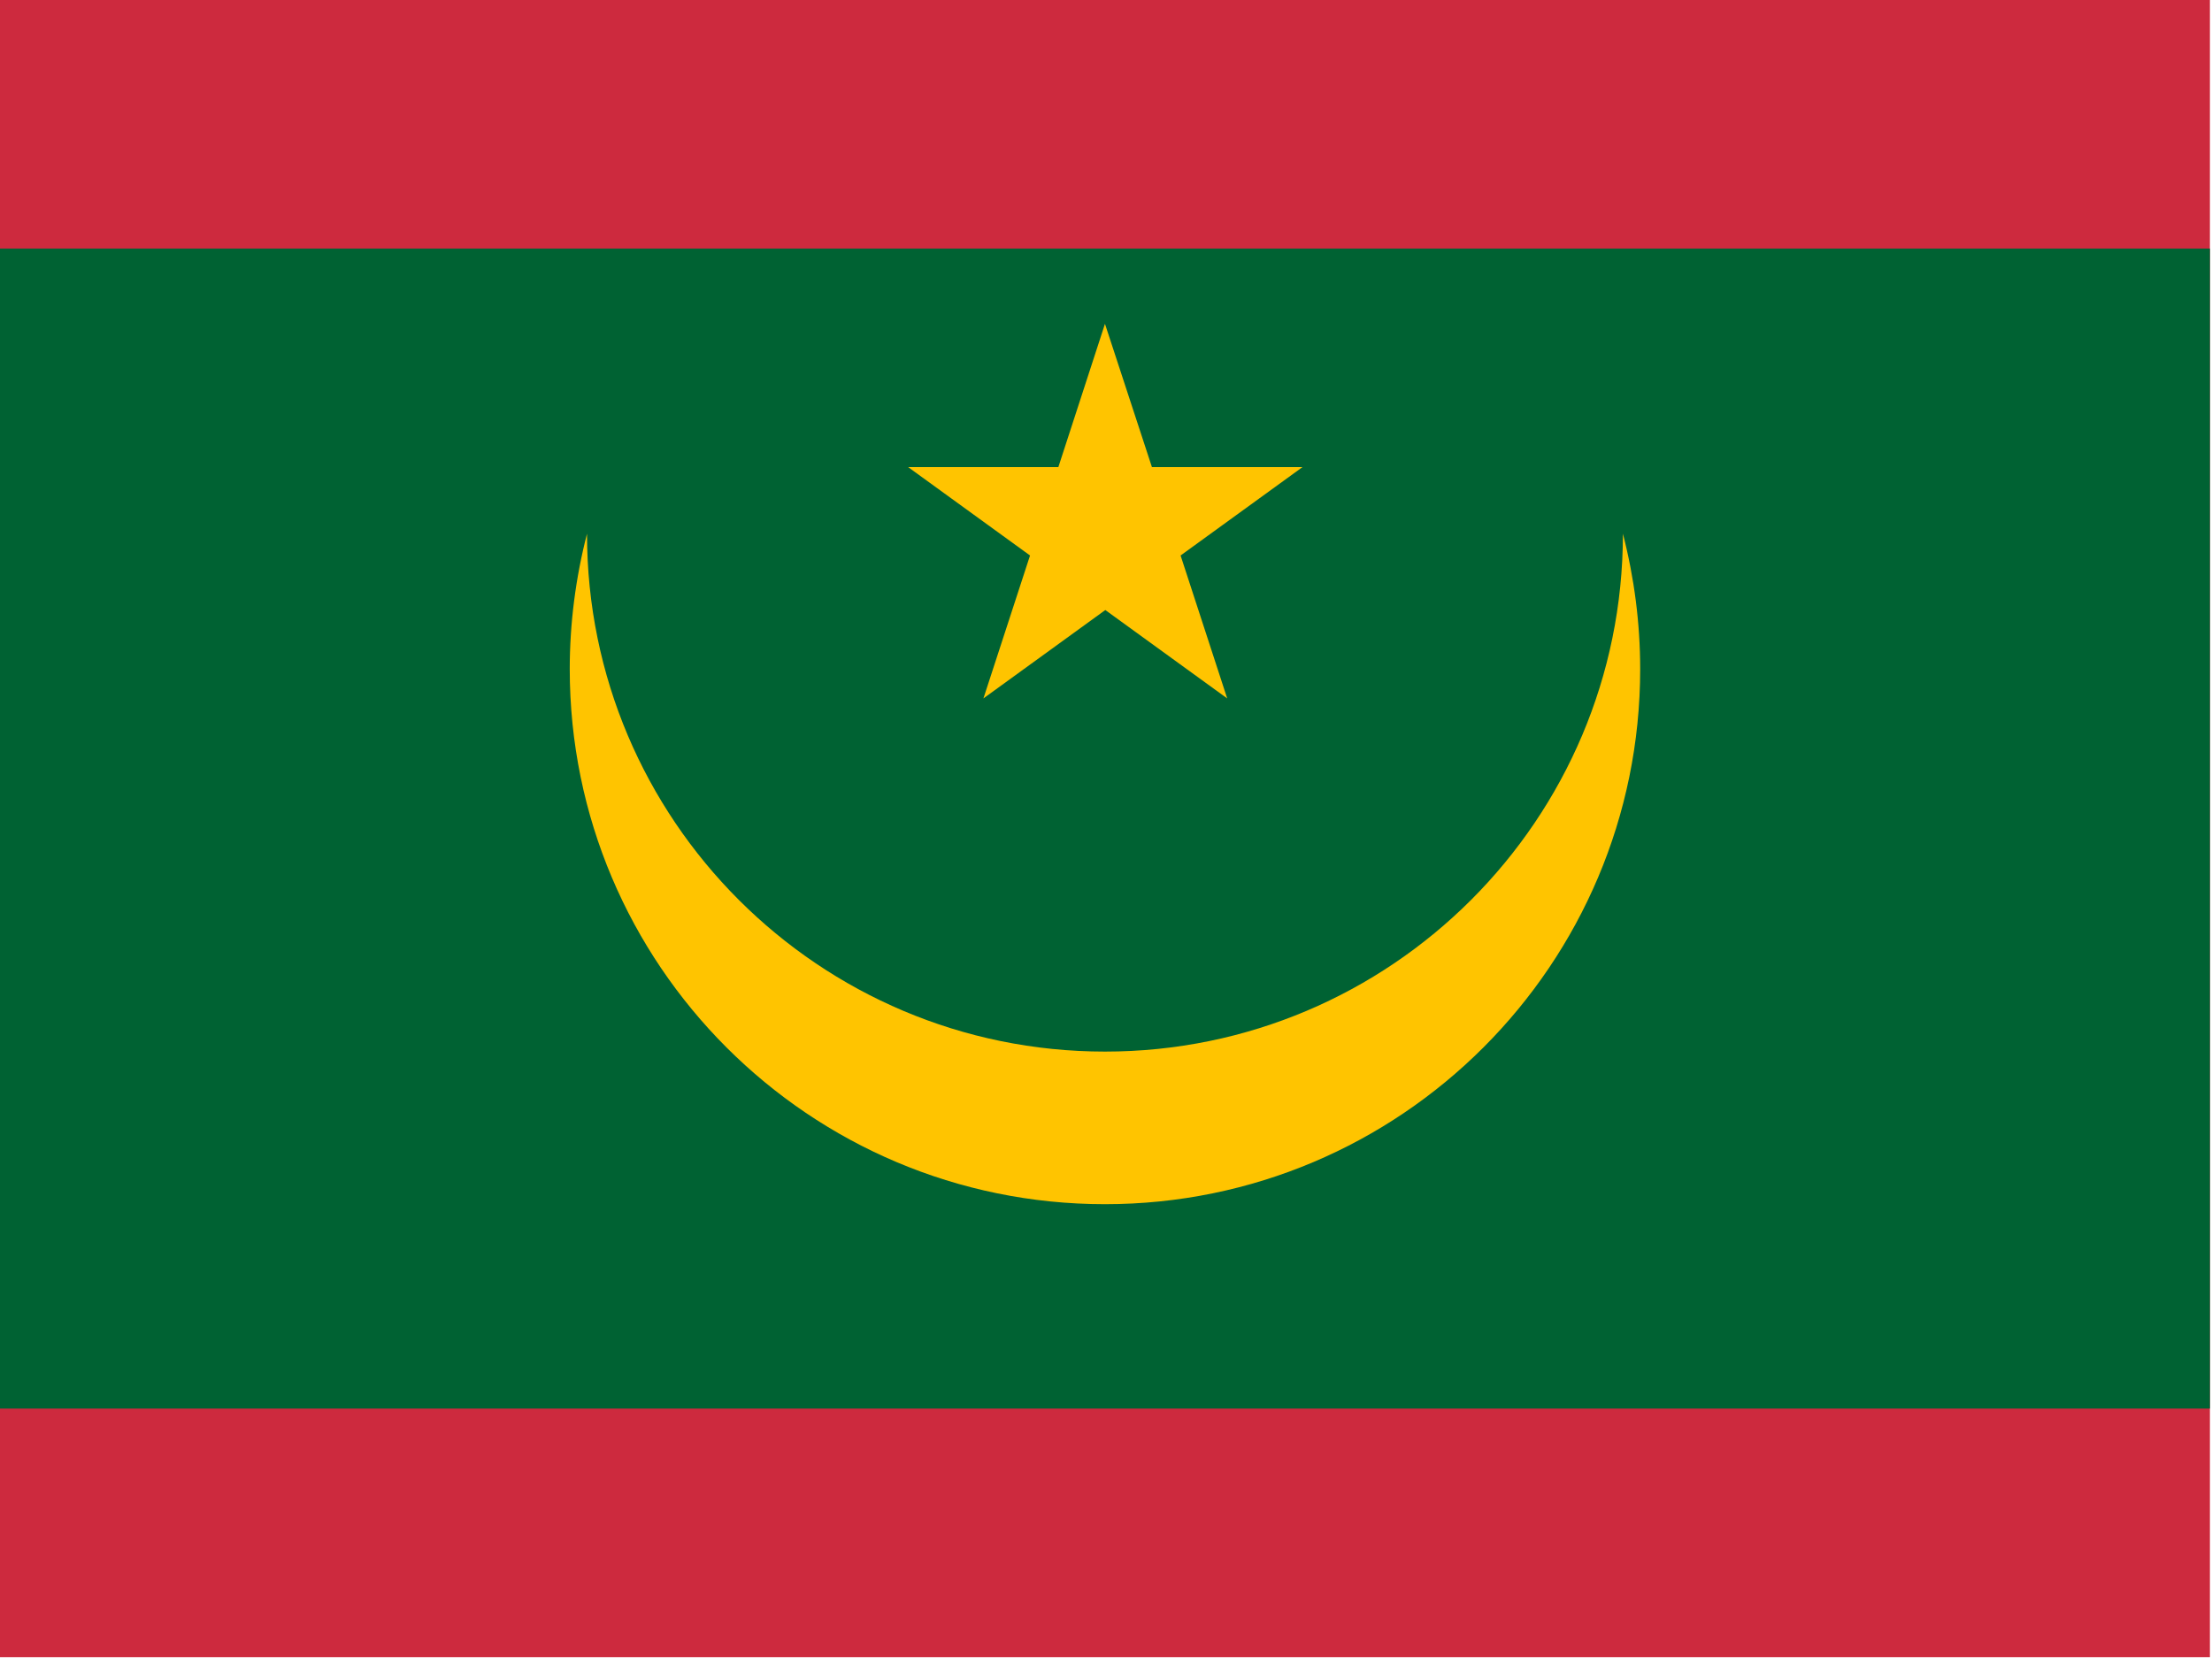 <?xml version="1.0" encoding="utf-8"?>
<!-- Generator: Adobe Illustrator 26.3.1, SVG Export Plug-In . SVG Version: 6.00 Build 0)  -->
<svg version="1.1" id="flag-icons-mr" xmlns="http://www.w3.org/2000/svg" xmlns:xlink="http://www.w3.org/1999/xlink" x="0px"
	 y="0px" viewBox="0 0 640.6 481.9" style="enable-background:new 0 0 640.6 481.9;" xml:space="preserve">
<style type="text/css">
	.st0{fill:#CD2A3E;}
	.st1{fill:#006233;}
	.st2{fill:#FFC400;}
</style>
<path class="st0" d="M0,0h640v480H0V0z"/>
<path class="st1" d="M0,72h640v336H0V72z"/>
<path class="st2" d="M470,154.6c0,82.8-67.2,150-150,150s-150-67.2-150-150c-3.3,12.8-5,26-5,39.2c0,85.6,69.4,155,155,155
	s155-69.4,155-155C475,180.6,473.3,167.4,470,154.6z"/>
<path class="st2" d="M320,93.8l-13.5,41.5H263l35.3,25.6l-13.5,41.4l35.3-25.6l35.3,25.6l-13.5-41.4l35.3-25.6h-43.6L320,93.8z"/>
</svg>
